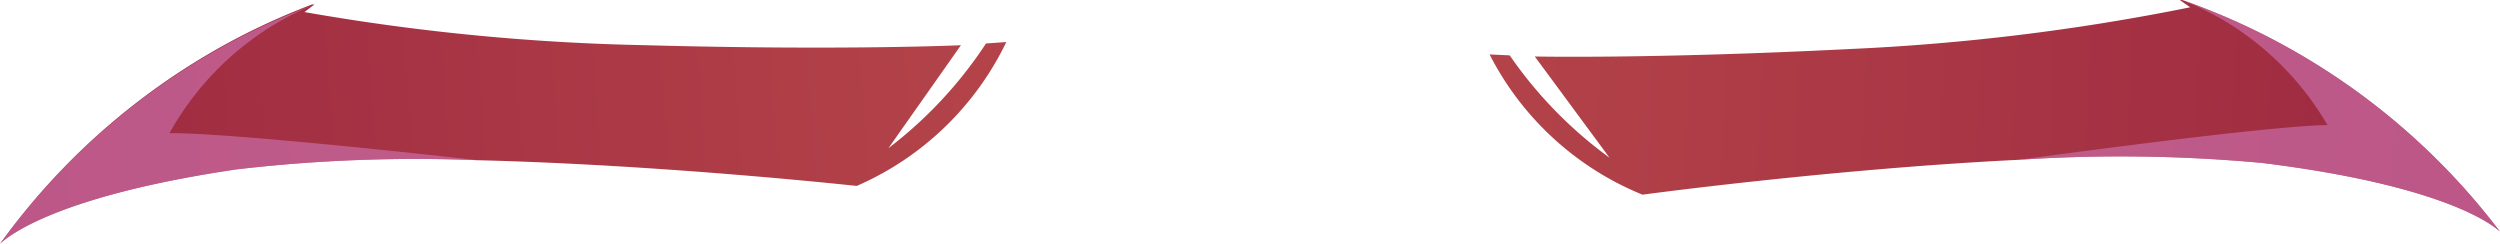 <svg xmlns="http://www.w3.org/2000/svg" xmlns:xlink="http://www.w3.org/1999/xlink" viewBox="0 0 157.58 15.37"><defs><style>.cls-1{isolation:isolate;}.cls-2{fill:url(#Áåçûìÿííûé_ãðàäèåíò_2);}.cls-3{fill:#d177b8;opacity:0.6;mix-blend-mode:multiply;}.cls-4{fill:url(#Áåçûìÿííûé_ãðàäèåíò_2-2);}</style><linearGradient id="Áåçûìÿííûé_ãðàäèåíò_2" x1="114.18" y1="21.54" x2="178.29" y2="21.54" gradientTransform="translate(-19.27 -21.66) rotate(2.55)" gradientUnits="userSpaceOnUse"><stop offset="0" stop-color="#b34349"/><stop offset="1" stop-color="#9c2740"/></linearGradient><linearGradient id="Áåçûìÿííûé_ãðàäèåíò_2-2" x1="887.86" y1="-19.24" x2="951.97" y2="-19.24" gradientTransform="matrix(-1, 0.07, 0.07, 1, 950.54, -37.82)" xlink:href="#Áåçûìÿííûé_ãðàäèåíò_2"/></defs><g class="cls-1"><g id="Layer_2" data-name="Layer 2"><g id="layer1"><path class="cls-2" d="M157.58,14.6c-.48-.44-3.55-2.91-15-4.33a97,97,0,0,0-15.29-.2c-11.71.57-23.76,2.2-23.76,2.2a18.75,18.75,0,0,1-9.64-8.84l1.27.06a26.82,26.82,0,0,0,6.29,6.45L96.74,3.56s7.4.16,19.86-.47A139.52,139.52,0,0,0,138.05.46L137.4,0l.15,0A43,43,0,0,1,157.58,14.6Z"/><path class="cls-3" d="M157.58,14.6c-.48-.44-3.55-2.91-15-4.33a97,97,0,0,0-15.29-.2c17.13-2.33,19.42-2.18,19.42-2.18A18.45,18.45,0,0,0,137.55,0,43,43,0,0,1,157.58,14.6Z"/><path class="cls-4" d="M0,15.37c.47-.45,3.48-3,14.88-4.69a97.06,97.06,0,0,1,15.27-.58C41.87,10.39,54,11.72,54,11.72a18.76,18.76,0,0,0,9.43-9.07l-1.28.09A26.8,26.8,0,0,1,56,9.34l4.57-6.49s-7.39.34-19.86,0A139.6,139.6,0,0,1,19.19.76l.63-.48-.15,0A43.05,43.05,0,0,0,0,15.37Z"/><path class="cls-3" d="M0,15.37c.47-.45,3.48-3,14.88-4.69a97.06,97.06,0,0,1,15.27-.58C13,8.2,10.68,8.4,10.68,8.4a18.5,18.5,0,0,1,9-8.07A43.05,43.05,0,0,0,0,15.37Z"/></g></g></g></svg>